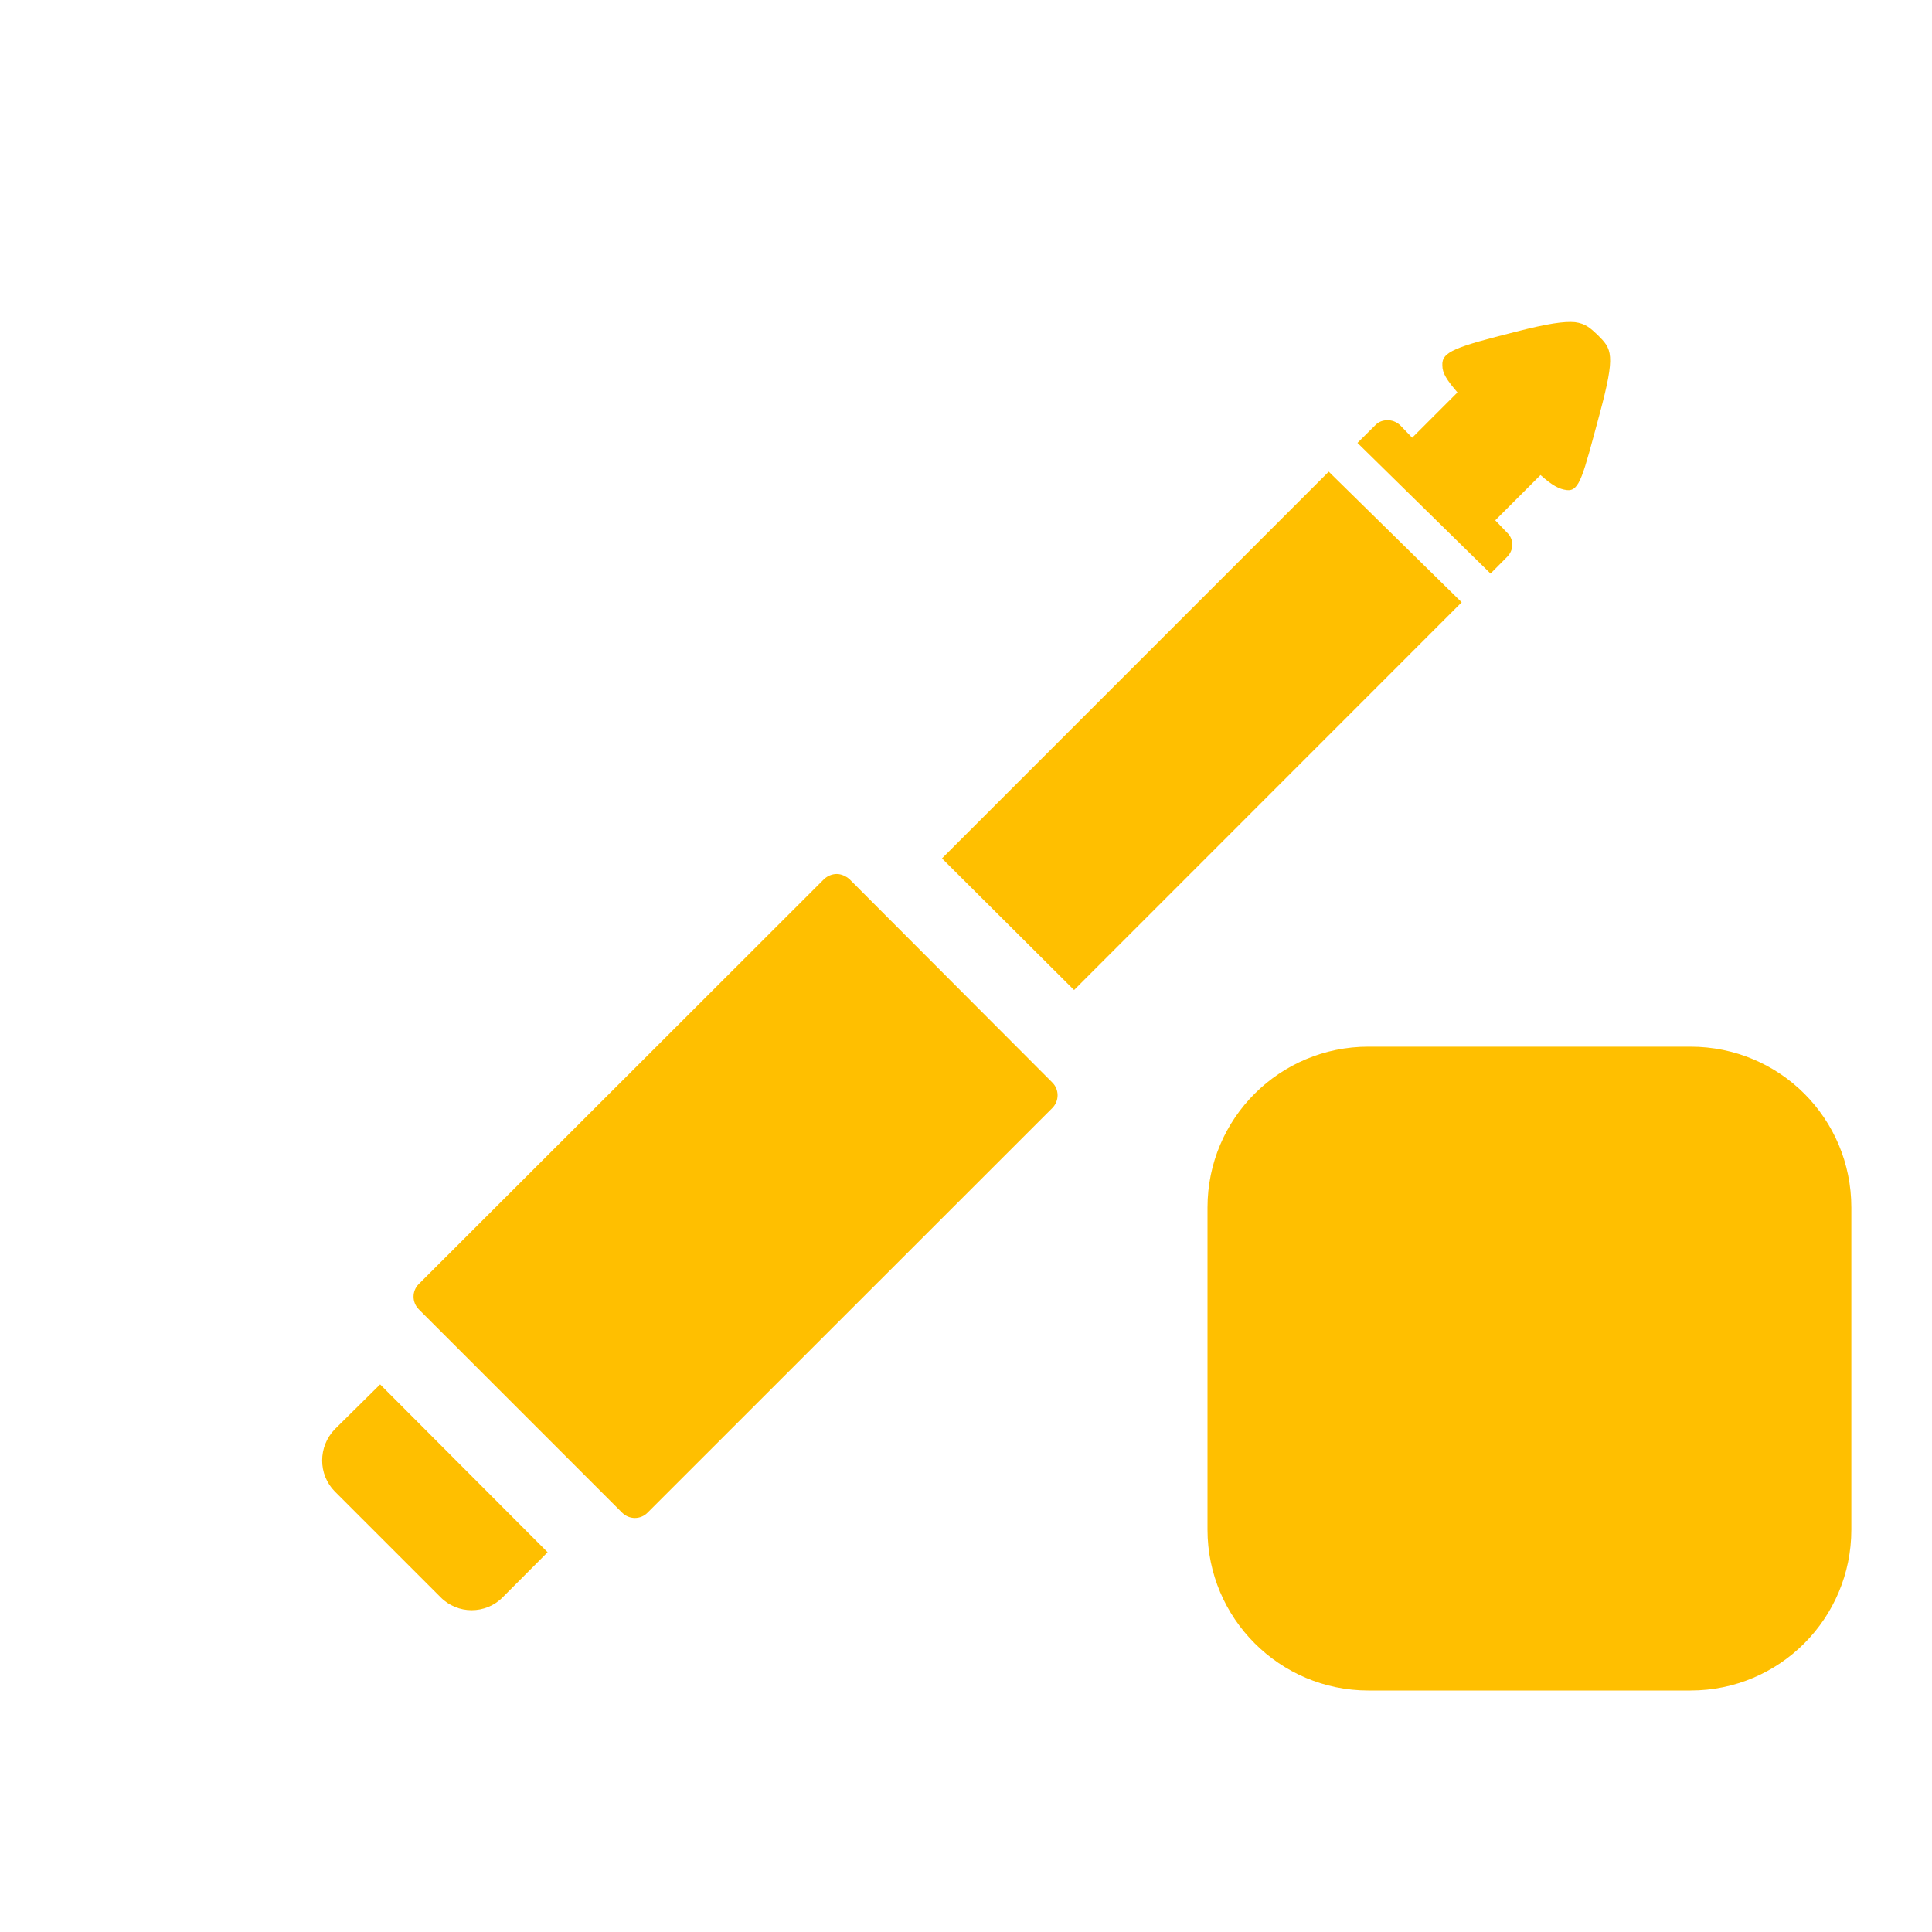 <svg xmlns="http://www.w3.org/2000/svg" xmlns:xlink="http://www.w3.org/1999/xlink" width="16" height="16" viewBox="0 0 16 16" version="1.1">
<g id="surface1">
<path style=" stroke:none;fill-rule:nonzero;fill:rgb(100%,74.902%,0%);fill-opacity:1;" d="M 11.332 8.668 L 14 8.668 C 14.738 8.668 15.332 9.262 15.332 10 L 15.332 12.668 C 15.332 13.402 14.738 14 14 14 L 11.332 14 C 10.598 14 10 13.402 10 12.668 L 10 10 C 10 9.262 10.598 8.668 11.332 8.668 Z M 11.332 8.668 "/>
<path style=" stroke:none;fill-rule:nonzero;fill:rgb(100%,74.902%,0%);fill-opacity:1;" d="M 13.043 2.668 C 12.953 2.66 12.816 2.68 12.559 2.746 C 12.047 2.875 11.938 2.914 11.945 3.027 C 11.945 3.09 11.98 3.145 12.07 3.25 L 11.695 3.625 L 11.594 3.52 C 11.562 3.492 11.527 3.48 11.492 3.48 C 11.453 3.48 11.418 3.492 11.391 3.52 L 11.242 3.668 L 12.344 4.75 L 12.48 4.613 C 12.539 4.555 12.539 4.465 12.48 4.41 L 12.383 4.309 L 12.758 3.934 C 12.855 4.02 12.91 4.051 12.977 4.059 C 13.082 4.07 13.109 3.941 13.246 3.434 C 13.383 2.926 13.348 2.891 13.23 2.773 C 13.172 2.719 13.133 2.68 13.043 2.668 Z M 11.004 3.906 L 7.801 7.109 L 8.895 8.199 L 12.105 4.988 Z M 6.93 7.238 C 6.891 7.238 6.852 7.254 6.824 7.281 L 3.469 10.633 C 3.41 10.691 3.41 10.785 3.469 10.844 L 5.152 12.527 C 5.211 12.586 5.305 12.586 5.363 12.527 L 8.715 9.176 C 8.773 9.117 8.773 9.023 8.715 8.965 L 7.035 7.281 C 7.004 7.254 6.965 7.238 6.93 7.238 Z M 3.148 11.465 L 2.773 11.836 C 2.633 11.98 2.633 12.211 2.773 12.352 L 3.648 13.227 C 3.789 13.371 4.023 13.371 4.164 13.227 L 4.535 12.855 Z M 3.148 11.465 "/>
</g>
</svg>
